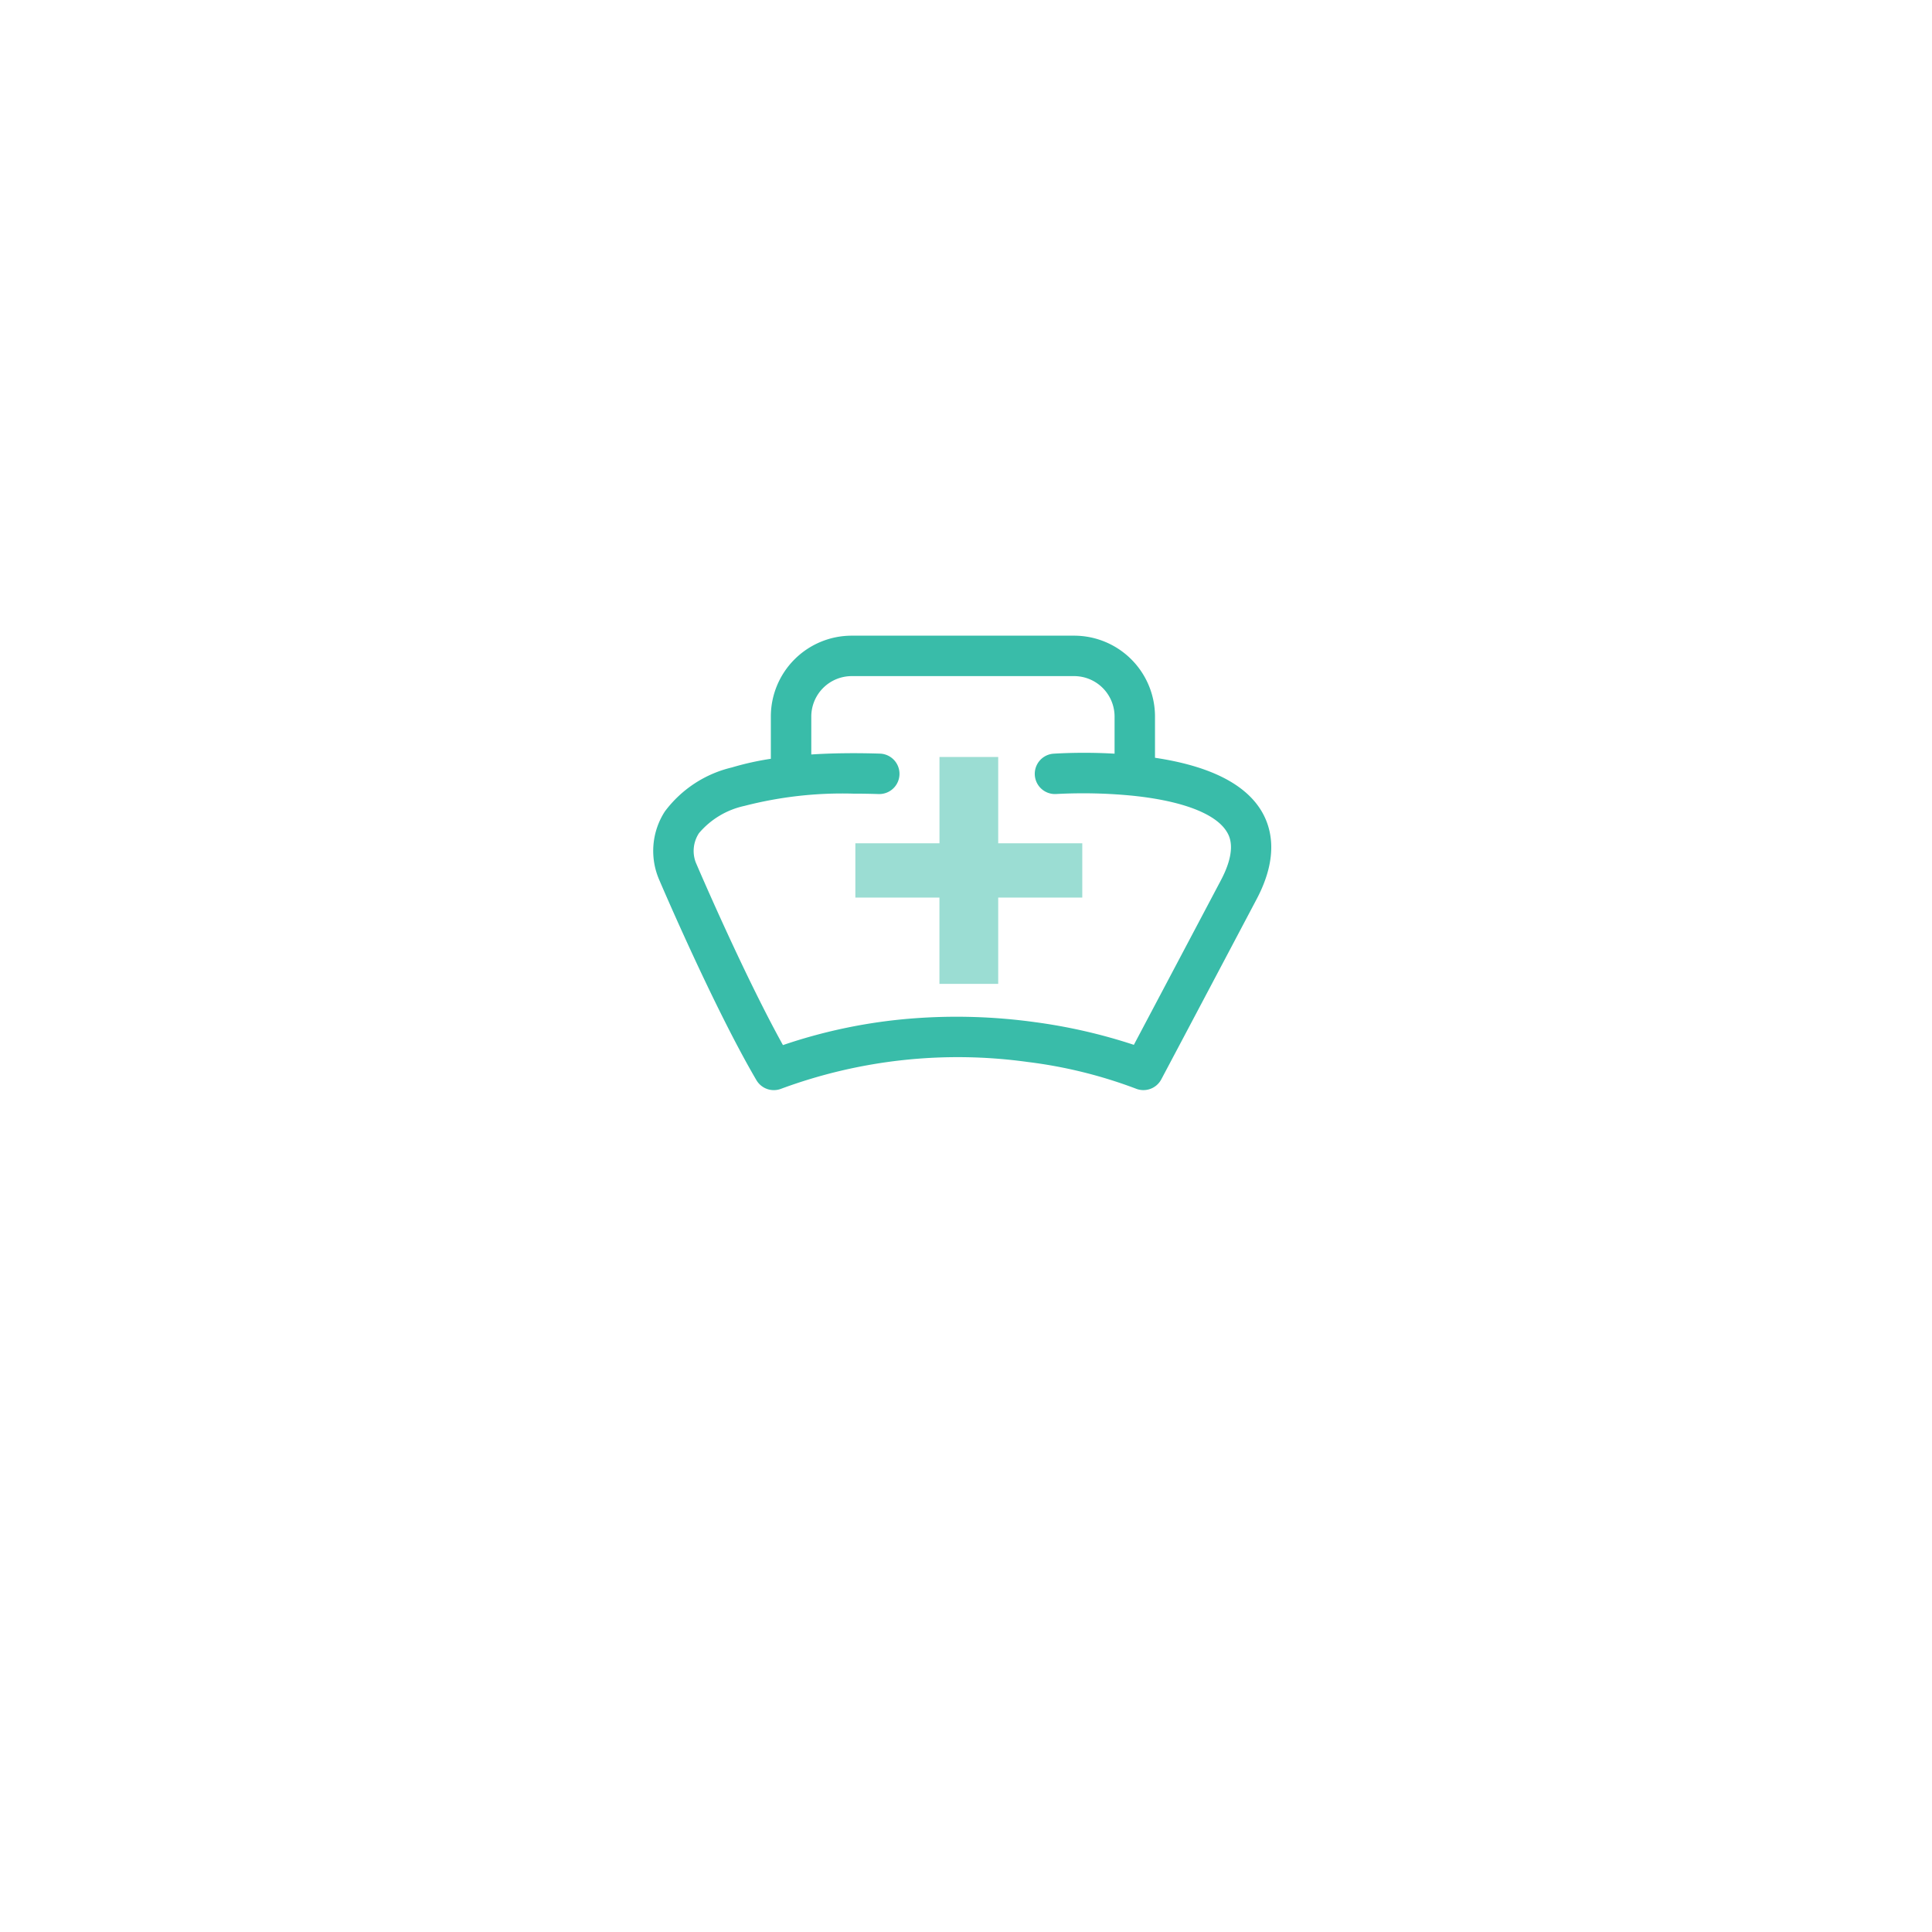 <svg xmlns="http://www.w3.org/2000/svg" xmlns:xlink="http://www.w3.org/1999/xlink" width="165" height="165" viewBox="0 0 165 165">
  <defs>
    <filter id="Ellipse_51" x="0" y="0" width="165" height="165" filterUnits="userSpaceOnUse">
      <feOffset dy="9" input="SourceAlpha"/>
      <feGaussianBlur stdDeviation="15" result="blur"/>
      <feFlood flood-opacity="0.161"/>
      <feComposite operator="in" in2="blur"/>
      <feComposite in="SourceGraphic"/>
    </filter>
  </defs>
  <g id="Group_4832" data-name="Group 4832" transform="translate(18 -133.923)">
    <g transform="matrix(1, 0, 0, 1, -18, 133.92)" filter="url(#Ellipse_51)">
      <circle id="Ellipse_51-2" data-name="Ellipse 51" cx="37.5" cy="37.5" r="37.5" transform="translate(45 36)" fill="#fff"/>
    </g>
    <g id="Group_4825" data-name="Group 4825" transform="translate(37.787 188.212)">
      <path id="Union_3" data-name="Union 3" d="M41.193,38.674a39.886,39.886,0,0,0-9.217-2.267A43.482,43.482,0,0,0,10.913,38.7a1.725,1.725,0,0,1-2.1-.74C5.226,31.841.822,21.576.5,20.823a6.207,6.207,0,0,1,.493-5.809,10.024,10.024,0,0,1,5.732-3.762,24.241,24.241,0,0,1,3.321-.737V6.906A6.907,6.907,0,0,1,16.954,0H35.948a6.906,6.906,0,0,1,6.906,6.906v3.522c4.515.675,7.531,2.139,8.976,4.36.951,1.462,1.674,3.986-.294,7.71-5.954,11.27-8.123,15.355-8.145,15.395a1.727,1.727,0,0,1-2.2.78ZM7.8,14.536A7.05,7.05,0,0,0,3.913,16.86a2.76,2.76,0,0,0-.274,2.521c.014.026.011.023.026.058.042.1,4.014,9.393,7.415,15.527a45.107,45.107,0,0,1,11.034-2.274A48.847,48.847,0,0,1,32.557,33a46.7,46.7,0,0,1,8.492,1.944c1.049-1.981,3.352-6.33,7.435-14.058,1.431-2.709.695-3.842.454-4.213-.978-1.5-3.8-2.566-7.948-3a43.166,43.166,0,0,0-6.558-.151,1.726,1.726,0,1,1-.239-3.444,45.158,45.158,0,0,1,5.209,0V6.906a3.458,3.458,0,0,0-3.453-3.453H16.954A3.458,3.458,0,0,0,13.5,6.906v3.24q2.674-.172,5.86-.073a1.727,1.727,0,1,1-.109,3.453q-1.13-.035-2.188-.035A33.4,33.4,0,0,0,7.8,14.536Zm5.7-7.629h0Z" fill="#39bca9"/>
      <path id="Path_9310" data-name="Path 9310" d="M8.984-13.442v7.37H1.8v4.635h7.18v7.37H14v-7.37h7.18V-6.072H14v-7.37Z" transform="translate(15.464 23.803)" fill="#39bca9" opacity="0.5"/>
    </g>
  </g>
</svg>
